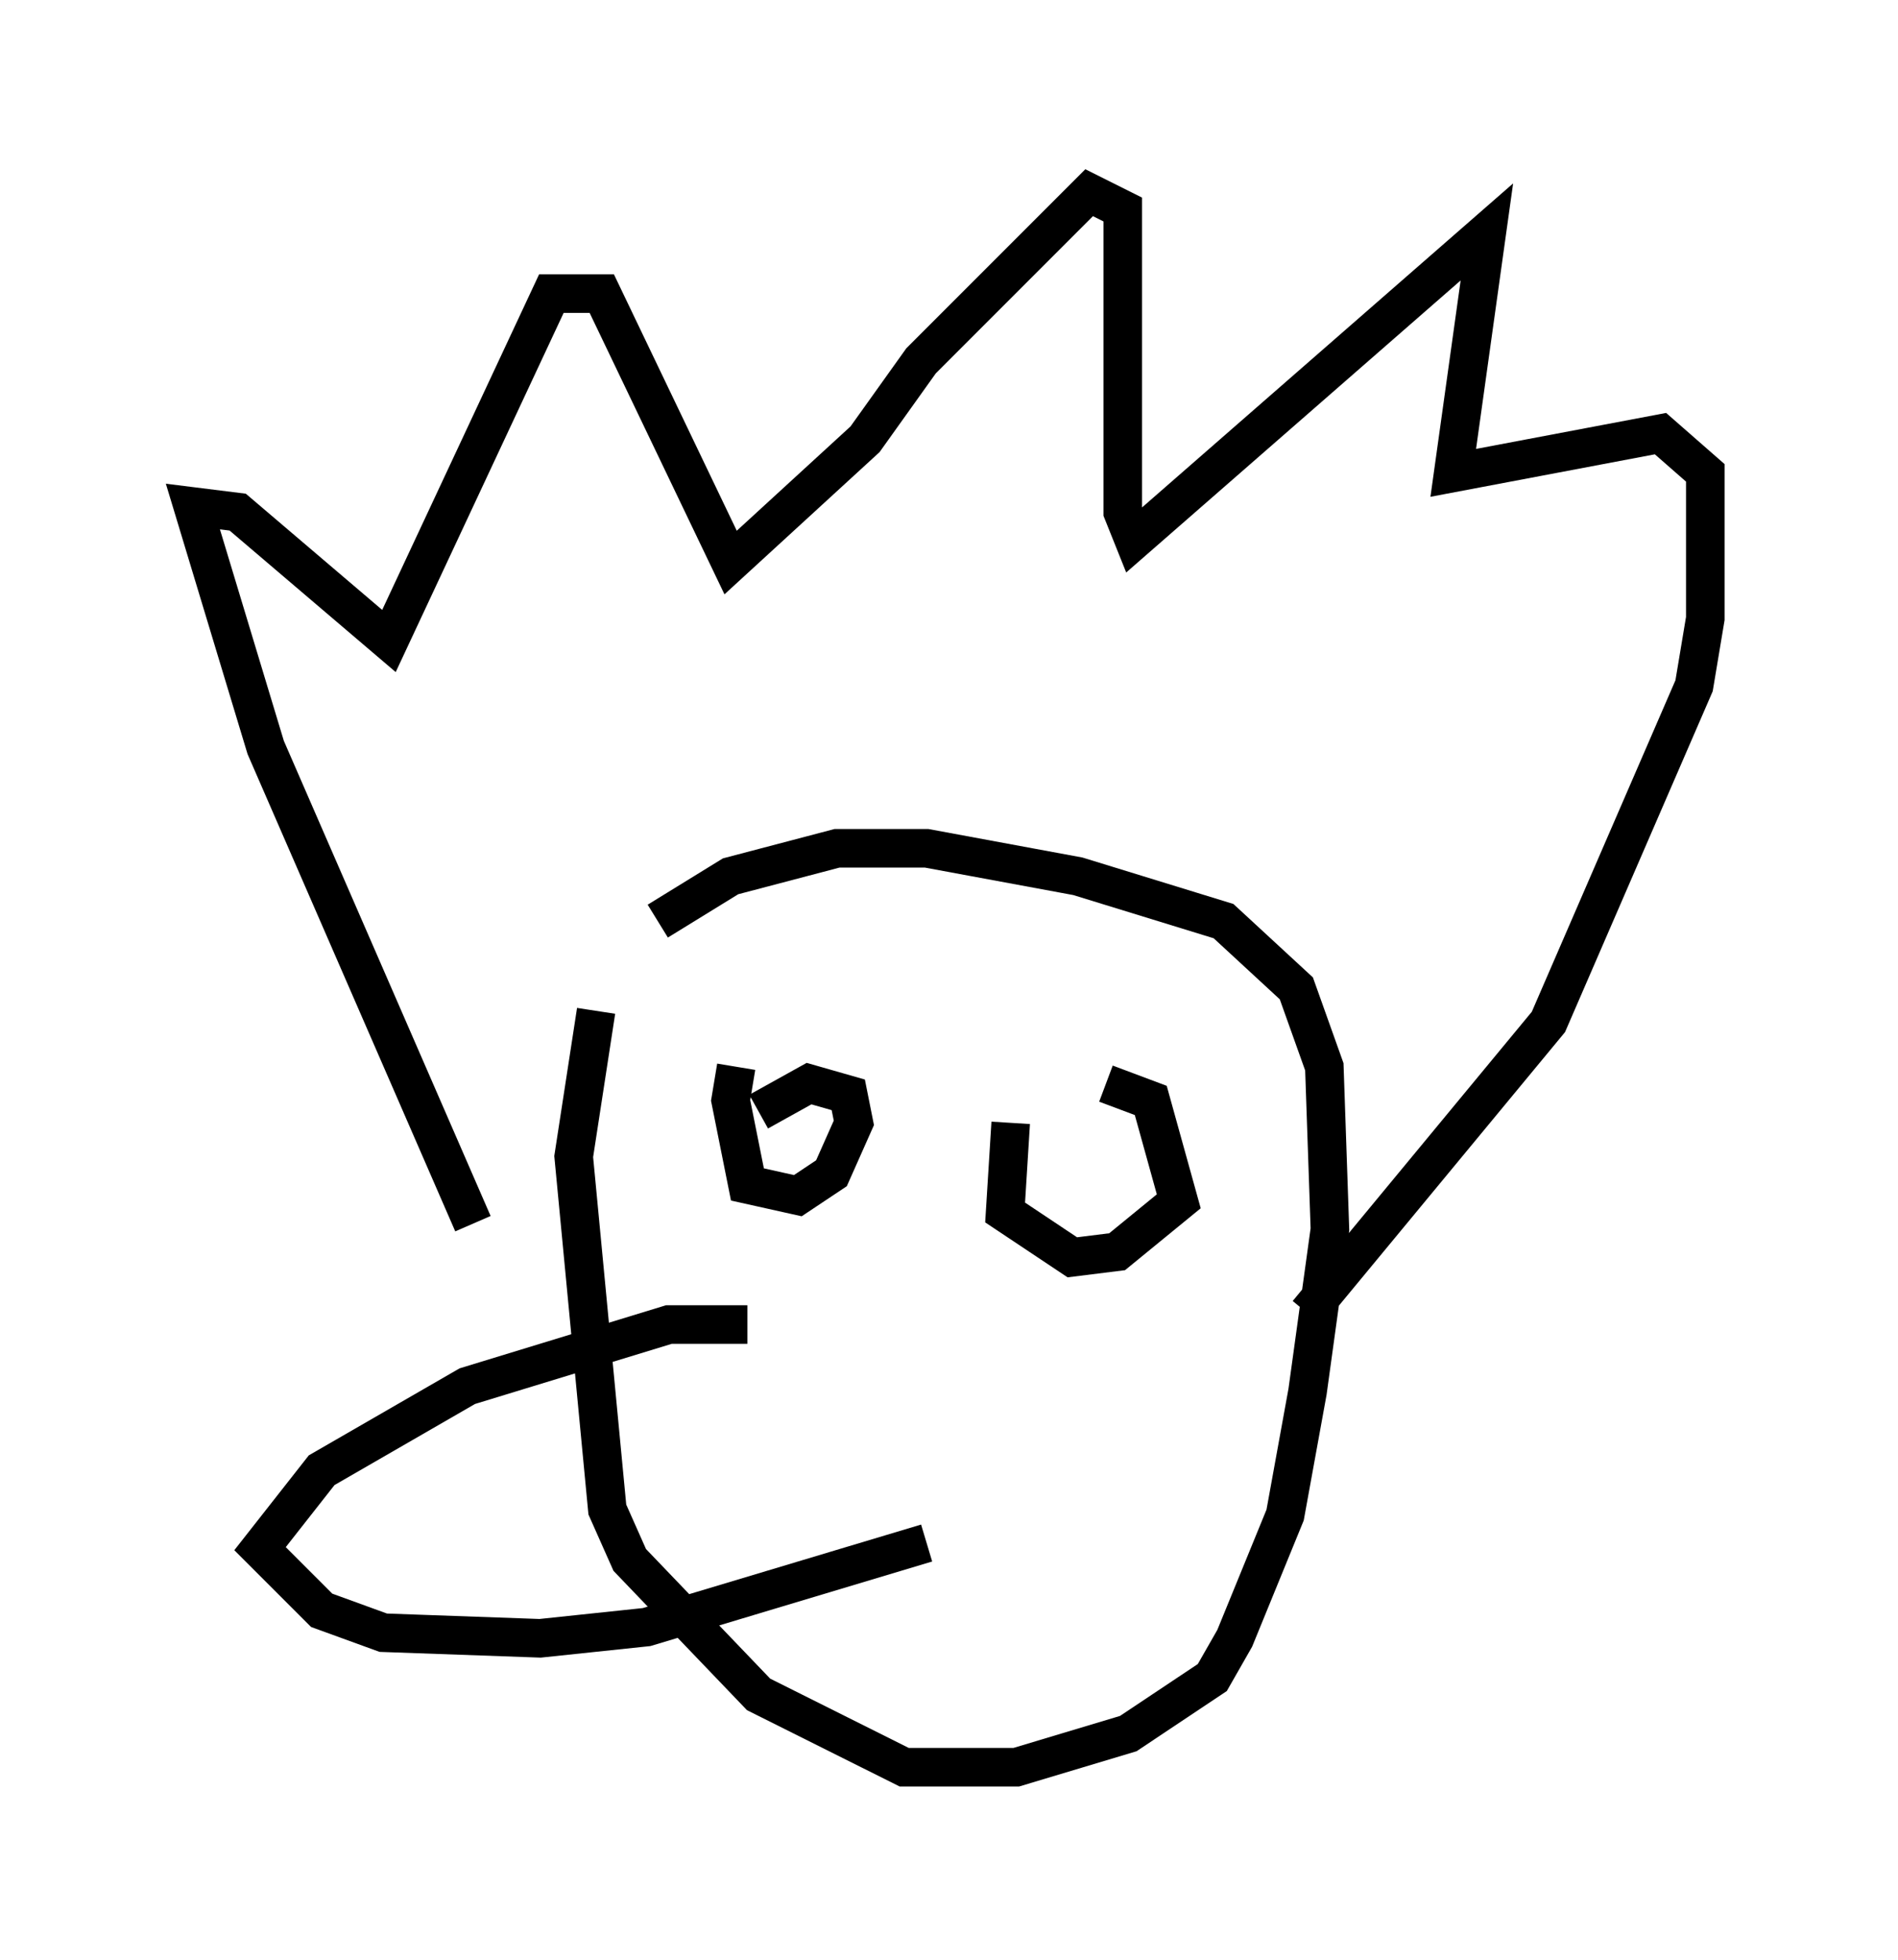 <?xml version="1.0" encoding="utf-8" ?>
<svg baseProfile="full" height="50.816" version="1.1" width="49.218" xmlns="http://www.w3.org/2000/svg" xmlns:ev="http://www.w3.org/2001/xml-events" xmlns:xlink="http://www.w3.org/1999/xlink"><defs /><rect fill="white" height="50.816" width="49.218" x="0" y="0" /><path d="M16.911, 23.156 m-1.453, 3.05 l-0.581, 3.777 0.872, 9.151 l0.581, 1.307 3.341, 3.486 l3.777, 1.888 2.905, 0.0 l2.905, -0.872 2.179, -1.453 l0.581, -1.017 1.307, -3.196 l0.581, -3.196 0.581, -4.212 l-0.145, -4.212 -0.726, -2.034 l-1.888, -1.743 -3.777, -1.162 l-3.922, -0.726 -2.324, 0.0 l-2.76, 0.726 -1.888, 1.162 m2.324, 10.458 l-2.034, 0.0 -5.229, 1.598 l-3.777, 2.179 -1.598, 2.034 l1.598, 1.598 1.598, 0.581 l4.067, 0.145 2.76, -0.291 l7.263, -2.179 m-11.765, -8.279 l-5.374, -12.346 -1.888, -6.246 l1.162, 0.145 3.922, 3.341 l4.212, -9.006 1.307, 0.0 l3.341, 6.972 3.486, -3.196 l1.453, -2.034 4.358, -4.358 l0.872, 0.436 0.0, 7.844 l0.291, 0.726 9.151, -7.989 l-0.872, 6.246 5.374, -1.017 l1.162, 1.017 0.0, 3.777 l-0.291, 1.743 -3.777, 8.715 l-6.246, 7.553 m-14.816, -6.391 l-0.145, 0.872 0.436, 2.179 l1.307, 0.291 0.872, -0.581 l0.581, -1.307 -0.145, -0.726 l-1.017, -0.291 -1.307, 0.726 m6.536, 0.291 l-0.145, 2.324 1.743, 1.162 l1.162, -0.145 1.598, -1.307 l-0.726, -2.615 -1.162, -0.436 " fill="none" stroke="black" stroke-width="1" /></svg>